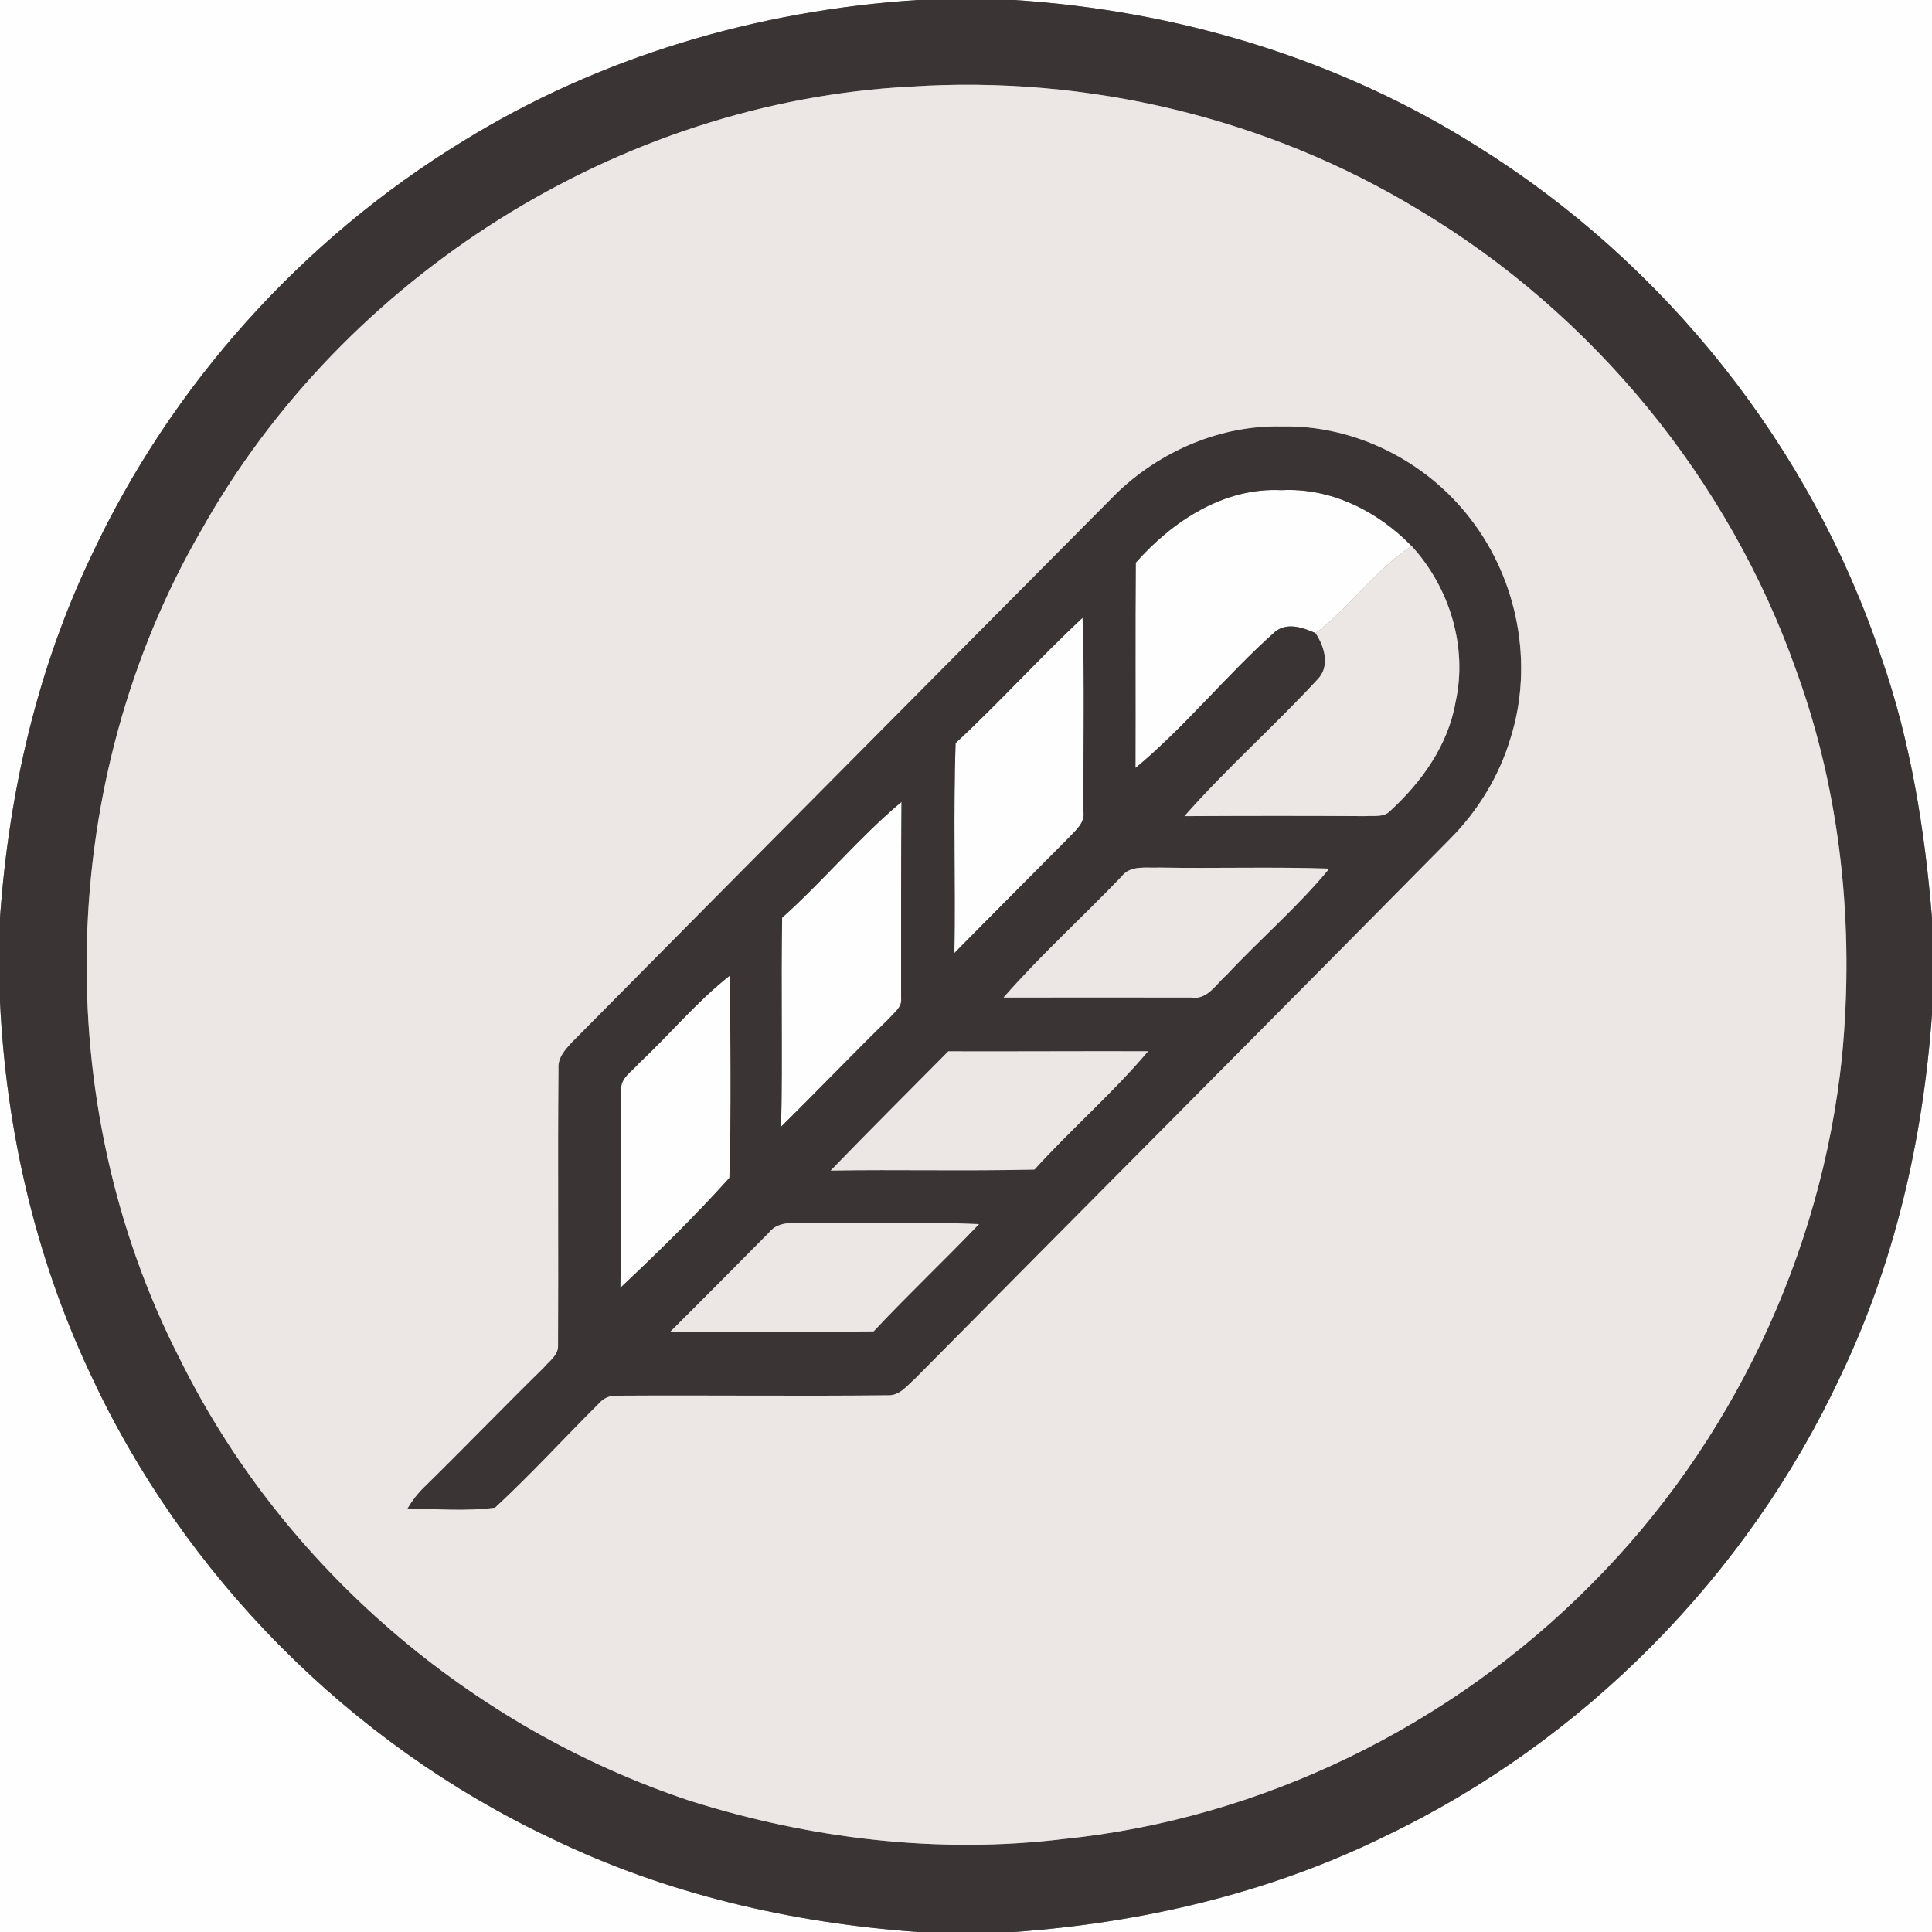 <?xml version="1.0" encoding="UTF-8" ?>
<!DOCTYPE svg PUBLIC "-//W3C//DTD SVG 1.1//EN" "http://www.w3.org/Graphics/SVG/1.1/DTD/svg11.dtd">
<svg width="300pt" height="300pt" viewBox="0 0 300 300" version="1.1" xmlns="http://www.w3.org/2000/svg">
<rect x="0" y="0" width="300" height="300" fill="#808080" stroke="none"/>
<g id="#fefefeff">
<path fill="#fefefe" opacity="1.00" d=" M 0.00 0.00 L 142.54 0.00 C 117.70 1.58 93.15 8.79 71.93 21.90 C 46.97 37.13 26.59 59.77 14.20 86.27 C 5.78 103.85 1.36 123.14 0.00 142.53 L 0.00 0.00 Z" />
<path fill="#fefefe" opacity="1.00" d=" M 157.46 0.00 L 300.00 0.00 L 300.00 142.56 C 298.88 128.83 296.69 115.12 292.13 102.08 C 281.26 69.40 258.55 40.87 229.33 22.69 C 207.82 9.10 182.79 1.62 157.46 0.00 Z" />
<path fill="#fefefe" opacity="1.00" d=" M 176.36 87.37 C 182.08 80.90 190.04 75.66 199.00 76.11 C 206.65 75.70 213.95 79.38 219.19 84.78 C 213.53 88.52 209.66 94.24 204.28 98.31 C 202.35 97.46 199.90 96.59 198.03 98.07 C 190.47 104.78 184.09 112.81 176.31 119.26 C 176.35 108.63 176.27 98.00 176.36 87.37 Z" />
<path fill="#fefefe" opacity="1.00" d=" M 148.38 115.39 C 155.16 109.11 161.35 102.23 168.10 95.92 C 168.45 105.96 168.19 116.01 168.25 126.05 C 168.49 127.78 167.04 128.91 166.01 130.04 C 160.05 136.00 154.14 142.00 148.20 147.98 C 148.37 137.11 148.02 126.24 148.38 115.39 Z" />
<path fill="#fefefe" opacity="1.00" d=" M 121.45 142.50 C 127.87 136.76 133.38 130.05 139.99 124.51 C 139.90 134.68 139.93 144.85 139.93 155.01 C 140.12 156.37 138.87 157.22 138.10 158.11 C 132.42 163.65 126.94 169.38 121.29 174.95 C 121.54 164.14 121.24 153.32 121.45 142.50 Z" />
<path fill="#fefefe" opacity="1.00" d=" M 99.16 165.15 C 103.95 160.69 108.14 155.57 113.29 151.52 C 113.46 161.97 113.56 172.46 113.26 182.90 C 107.91 188.86 102.15 194.49 96.32 199.98 C 96.61 189.72 96.33 179.45 96.45 169.19 C 96.34 167.37 98.14 166.38 99.16 165.15 Z" />
<path fill="#fefefe" opacity="1.00" d=" M 0.00 155.48 C 0.93 175.33 5.45 195.06 13.90 213.07 C 28.42 244.55 54.24 270.67 85.60 285.46 C 103.37 294.09 122.90 298.60 142.54 300.00 L 0.00 300.00 L 0.00 155.48 Z" />
<path fill="#fefefe" opacity="1.00" d=" M 285.77 213.73 C 294.20 196.15 298.62 176.86 300.00 157.47 L 300.00 300.00 L 157.44 300.00 C 177.34 298.58 197.12 293.96 215.07 285.13 C 245.90 270.39 271.30 244.69 285.77 213.73 Z" />
</g>
<g id="#3a3434ff">
<path fill="#3a3434" opacity="1.00" d=" M 142.54 0.00 L 157.46 0.00 C 182.79 1.62 207.82 9.10 229.33 22.69 C 258.55 40.87 281.26 69.40 292.13 102.08 C 296.69 115.12 298.88 128.83 300.00 142.56 L 300.00 157.47 C 298.62 176.86 294.20 196.15 285.77 213.73 C 271.30 244.69 245.90 270.39 215.07 285.13 C 197.12 293.96 177.34 298.58 157.44 300.00 L 142.54 300.00 C 122.90 298.60 103.37 294.09 85.60 285.46 C 54.24 270.67 28.42 244.55 13.90 213.07 C 5.45 195.06 0.93 175.33 0.00 155.48 L 0.00 142.53 C 1.36 123.14 5.78 103.85 14.20 86.27 C 26.59 59.77 46.97 37.13 71.93 21.90 C 93.15 8.79 117.70 1.58 142.54 0.00 M 141.36 13.45 C 96.14 15.81 53.37 42.88 31.27 82.31 C 8.78 121.07 7.48 171.18 27.94 211.05 C 43.86 243.24 73.13 268.33 107.17 279.64 C 125.83 285.53 145.72 287.92 165.19 285.56 C 195.97 282.42 225.32 267.99 247.06 246.05 C 268.89 224.20 282.88 194.73 286.03 164.01 C 287.97 143.87 285.87 123.21 278.93 104.15 C 268.48 74.48 247.35 48.76 220.36 32.62 C 196.81 18.30 168.85 11.65 141.36 13.45 Z" />
<path fill="#3a3434" opacity="1.00" d=" M 173.47 76.50 C 180.24 70.02 189.56 65.99 199.00 66.22 C 210.34 65.95 221.49 71.60 228.35 80.58 C 235.69 90.06 238.18 103.14 234.56 114.61 C 232.80 120.49 229.53 125.87 225.21 130.22 C 197.57 158.24 169.76 186.10 142.08 214.09 C 140.86 215.16 139.70 216.73 137.89 216.66 C 123.91 216.81 109.91 216.63 95.93 216.72 C 94.71 216.65 93.72 217.08 92.93 218.00 C 87.56 223.34 82.44 228.96 76.87 234.11 C 72.38 234.71 67.79 234.31 63.27 234.23 C 64.01 233.00 64.88 231.86 65.92 230.87 C 72.14 224.77 78.18 218.50 84.40 212.40 C 85.29 211.34 86.75 210.41 86.65 208.86 C 86.73 194.56 86.59 180.25 86.72 165.95 C 86.58 164.25 87.76 162.98 88.82 161.83 C 116.99 133.34 145.25 104.94 173.47 76.50 M 176.36 87.37 C 176.27 98.00 176.35 108.63 176.31 119.26 C 184.09 112.81 190.47 104.78 198.03 98.07 C 199.90 96.59 202.35 97.46 204.28 98.31 C 205.69 100.42 206.59 103.51 204.54 105.55 C 197.85 112.78 190.43 119.34 183.92 126.73 C 193.29 126.68 202.66 126.67 212.03 126.73 C 213.32 126.62 214.91 126.98 215.90 125.89 C 220.76 121.41 224.87 115.69 226.01 109.05 C 227.93 100.47 225.09 91.21 219.19 84.78 C 213.95 79.38 206.65 75.70 199.00 76.11 C 190.04 75.66 182.08 80.90 176.36 87.37 M 148.38 115.39 C 148.02 126.24 148.37 137.11 148.20 147.98 C 154.14 142.00 160.05 136.00 166.01 130.04 C 167.04 128.91 168.49 127.78 168.25 126.05 C 168.19 116.01 168.45 105.96 168.10 95.92 C 161.35 102.23 155.16 109.11 148.38 115.39 M 121.45 142.50 C 121.24 153.32 121.54 164.14 121.29 174.95 C 126.94 169.38 132.42 163.65 138.10 158.11 C 138.87 157.22 140.12 156.37 139.93 155.01 C 139.93 144.85 139.90 134.68 139.99 124.51 C 133.38 130.05 127.87 136.76 121.45 142.50 M 174.12 136.14 C 168.08 142.45 161.57 148.32 155.83 154.90 C 165.56 154.87 175.29 154.89 185.02 154.90 C 187.48 155.29 188.81 152.82 190.43 151.43 C 195.66 145.82 201.54 140.80 206.41 134.88 C 197.61 134.58 188.80 134.87 179.99 134.72 C 177.99 134.82 175.52 134.28 174.12 136.14 M 99.16 165.15 C 98.14 166.38 96.34 167.37 96.45 169.19 C 96.33 179.45 96.61 189.72 96.32 199.98 C 102.15 194.49 107.91 188.86 113.26 182.90 C 113.56 172.46 113.46 161.97 113.29 151.52 C 108.14 155.57 103.95 160.69 99.16 165.15 M 147.25 163.25 C 141.16 169.42 135.01 175.52 128.99 181.76 C 139.53 181.59 150.08 181.86 160.63 181.61 C 166.33 175.32 172.80 169.73 178.27 163.24 C 167.93 163.21 157.59 163.28 147.25 163.25 M 119.38 191.42 C 114.28 196.57 109.19 201.72 104.05 206.82 C 114.59 206.71 125.13 206.88 135.66 206.73 C 140.98 201.05 146.65 195.71 152.02 190.08 C 143.35 189.69 134.67 190.02 126.00 189.88 C 123.74 190.02 120.97 189.37 119.38 191.42 Z" />
</g>
<g id="#ece7e4ff">
<path fill="#ece7e4" opacity="1.00" d=" M 141.36 13.45 C 168.85 11.65 196.81 18.30 220.36 32.62 C 247.35 48.76 268.48 74.48 278.93 104.15 C 285.87 123.21 287.97 143.87 286.03 164.01 C 282.88 194.73 268.89 224.20 247.06 246.05 C 225.32 267.99 195.97 282.42 165.19 285.56 C 145.72 287.92 125.83 285.53 107.17 279.64 C 73.13 268.33 43.86 243.24 27.94 211.05 C 7.48 171.18 8.78 121.07 31.27 82.31 C 53.37 42.88 96.14 15.81 141.36 13.45 M 173.47 76.50 C 145.25 104.94 116.99 133.34 88.82 161.83 C 87.76 162.98 86.58 164.25 86.72 165.95 C 86.59 180.25 86.73 194.56 86.65 208.86 C 86.75 210.41 85.29 211.34 84.40 212.40 C 78.18 218.50 72.14 224.77 65.92 230.87 C 64.88 231.86 64.01 233.00 63.27 234.23 C 67.79 234.31 72.38 234.71 76.87 234.11 C 82.44 228.96 87.56 223.34 92.93 218.00 C 93.72 217.08 94.71 216.65 95.93 216.72 C 109.91 216.63 123.91 216.81 137.89 216.66 C 139.70 216.73 140.86 215.16 142.08 214.09 C 169.76 186.10 197.57 158.24 225.21 130.22 C 229.53 125.87 232.80 120.49 234.56 114.61 C 238.18 103.14 235.69 90.06 228.35 80.58 C 221.49 71.60 210.34 65.95 199.00 66.22 C 189.56 65.99 180.24 70.02 173.47 76.50 Z" />
<path fill="#ece7e4" opacity="1.00" d=" M 219.19 84.78 C 225.09 91.21 227.93 100.47 226.01 109.05 C 224.87 115.69 220.76 121.41 215.90 125.89 C 214.91 126.98 213.32 126.62 212.03 126.73 C 202.66 126.67 193.29 126.68 183.92 126.73 C 190.43 119.34 197.85 112.78 204.54 105.55 C 206.59 103.51 205.69 100.42 204.28 98.31 C 209.66 94.24 213.53 88.52 219.19 84.78 Z" />
<path fill="#ece7e4" opacity="1.00" d=" M 174.12 136.14 C 175.52 134.28 177.99 134.82 179.99 134.72 C 188.80 134.87 197.61 134.58 206.41 134.88 C 201.54 140.80 195.66 145.82 190.43 151.43 C 188.81 152.82 187.48 155.29 185.02 154.90 C 175.29 154.89 165.56 154.87 155.83 154.90 C 161.57 148.32 168.08 142.45 174.12 136.14 Z" />
<path fill="#ece7e4" opacity="1.00" d=" M 147.25 163.25 C 157.59 163.28 167.93 163.21 178.27 163.24 C 172.80 169.73 166.33 175.32 160.63 181.61 C 150.08 181.86 139.53 181.59 128.99 181.76 C 135.01 175.52 141.16 169.42 147.25 163.25 Z" />
<path fill="#ece7e4" opacity="1.00" d=" M 119.38 191.42 C 120.97 189.37 123.74 190.02 126.00 189.88 C 134.67 190.02 143.35 189.69 152.02 190.08 C 146.65 195.71 140.98 201.05 135.66 206.73 C 125.13 206.88 114.59 206.71 104.05 206.82 C 109.19 201.72 114.28 196.57 119.38 191.42 Z" />
</g>
</svg>
